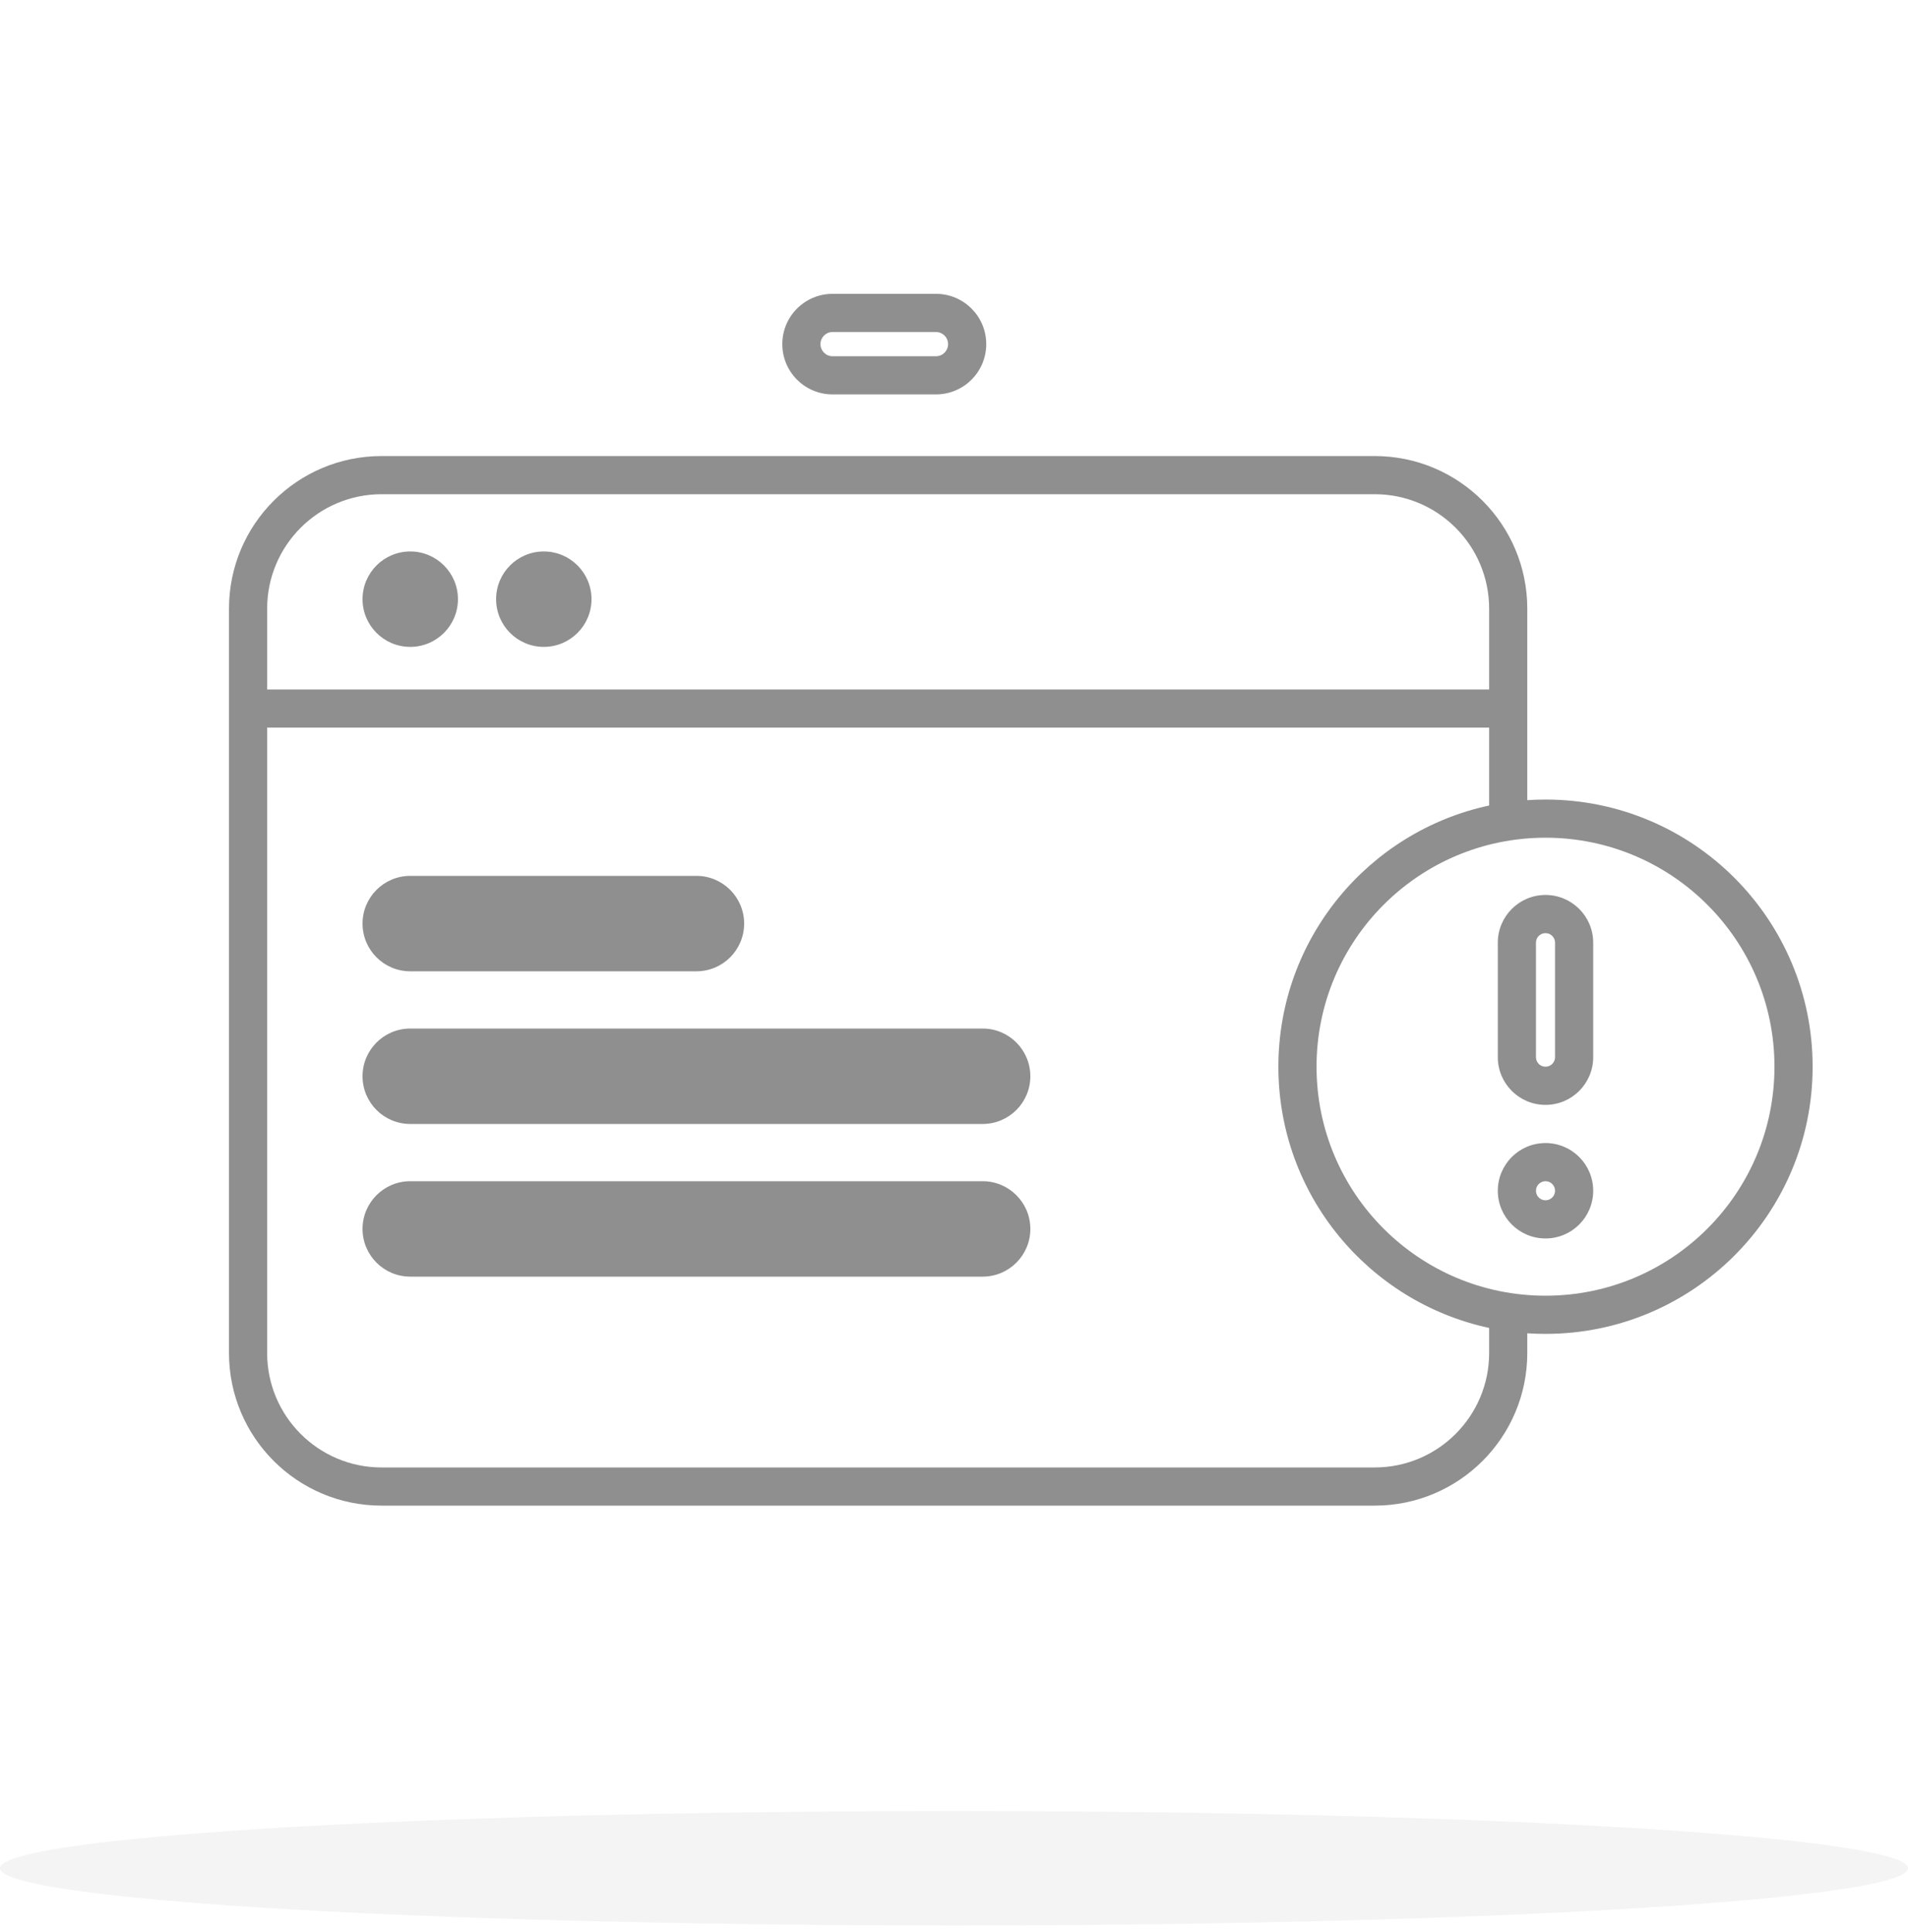 <svg xmlns="http://www.w3.org/2000/svg" width="80" height="81" viewBox="0 0 80 81" fill="none">
  <ellipse opacity="0.1" cx="40" cy="78.319" rx="40" ry="2.4" fill="#8F8F8F"/>
  <path fill-rule="evenodd" clip-rule="evenodd" d="M32.801 14.426C32.801 13.262 33.744 12.318 34.908 12.318H39.244C40.408 12.318 41.352 13.262 41.352 14.426C41.352 15.59 40.408 16.534 39.244 16.534H34.908C33.744 16.534 32.801 15.59 32.801 14.426ZM34.908 13.918C34.628 13.918 34.401 14.146 34.401 14.426C34.401 14.706 34.628 14.934 34.908 14.934L39.244 14.934C39.525 14.934 39.752 14.706 39.752 14.426C39.752 14.146 39.525 13.918 39.244 13.918L34.908 13.918ZM16.001 19.118C12.466 19.118 9.601 21.984 9.601 25.518V56.718C9.601 60.253 12.466 63.118 16.001 63.118H57.638C61.172 63.118 64.037 60.253 64.037 56.718V55.893C64.29 55.91 64.544 55.918 64.801 55.918C70.986 55.918 76.001 50.904 76.001 44.718C76.001 38.533 70.986 33.518 64.801 33.518C64.544 33.518 64.29 33.527 64.037 33.544V25.518C64.037 21.984 61.172 19.118 57.638 19.118H16.001ZM62.438 33.768V30.503H11.201V56.718C11.201 59.369 13.35 61.518 16.001 61.518H57.638C60.288 61.518 62.438 59.369 62.438 56.718V55.669C57.387 54.584 53.601 50.093 53.601 44.718C53.601 39.343 57.387 34.853 62.438 33.768ZM62.438 25.518V28.904H11.201V25.518C11.201 22.867 13.35 20.718 16.001 20.718H57.638C60.288 20.718 62.438 22.867 62.438 25.518ZM55.201 44.718C55.201 39.416 59.499 35.118 64.801 35.118C70.103 35.118 74.401 39.416 74.401 44.718C74.401 50.02 70.103 54.318 64.801 54.318C59.499 54.318 55.201 50.02 55.201 44.718ZM62.801 39.518C62.801 38.414 63.696 37.518 64.801 37.518C65.905 37.518 66.801 38.414 66.801 39.518V44.318C66.801 45.423 65.905 46.318 64.801 46.318C63.696 46.318 62.801 45.423 62.801 44.318V39.518ZM64.801 39.118C64.58 39.118 64.401 39.297 64.401 39.518V44.318C64.401 44.539 64.58 44.718 64.801 44.718C65.022 44.718 65.201 44.539 65.201 44.318V39.518C65.201 39.297 65.022 39.118 64.801 39.118ZM64.801 51.918C63.696 51.918 62.801 51.023 62.801 49.918C62.801 48.814 63.696 47.918 64.801 47.918C65.905 47.918 66.801 48.814 66.801 49.918C66.801 51.023 65.905 51.918 64.801 51.918ZM64.401 49.918C64.401 50.139 64.58 50.318 64.801 50.318C65.022 50.318 65.201 50.139 65.201 49.918C65.201 49.697 65.022 49.518 64.801 49.518C64.58 49.518 64.401 49.697 64.401 49.918ZM17.201 27.118C18.305 27.118 19.201 26.223 19.201 25.118C19.201 24.014 18.305 23.118 17.201 23.118C16.096 23.118 15.201 24.014 15.201 25.118C15.201 26.223 16.096 27.118 17.201 27.118ZM24.801 25.118C24.801 26.223 23.905 27.118 22.801 27.118C21.696 27.118 20.801 26.223 20.801 25.118C20.801 24.014 21.696 23.118 22.801 23.118C23.905 23.118 24.801 24.014 24.801 25.118ZM15.201 38.718C15.201 37.614 16.096 36.718 17.201 36.718H29.201C30.305 36.718 31.201 37.614 31.201 38.718C31.201 39.823 30.305 40.718 29.201 40.718H17.201C16.096 40.718 15.201 39.823 15.201 38.718ZM15.201 45.118C15.201 44.014 16.096 43.118 17.201 43.118H41.201C42.305 43.118 43.201 44.014 43.201 45.118C43.201 46.223 42.305 47.118 41.201 47.118H17.201C16.096 47.118 15.201 46.223 15.201 45.118ZM15.201 51.518C15.201 50.414 16.096 49.518 17.201 49.518H41.201C42.305 49.518 43.201 50.414 43.201 51.518C43.201 52.623 42.305 53.518 41.201 53.518H17.201C16.096 53.518 15.201 52.623 15.201 51.518Z" fill="#8F8F8F"/>
</svg>